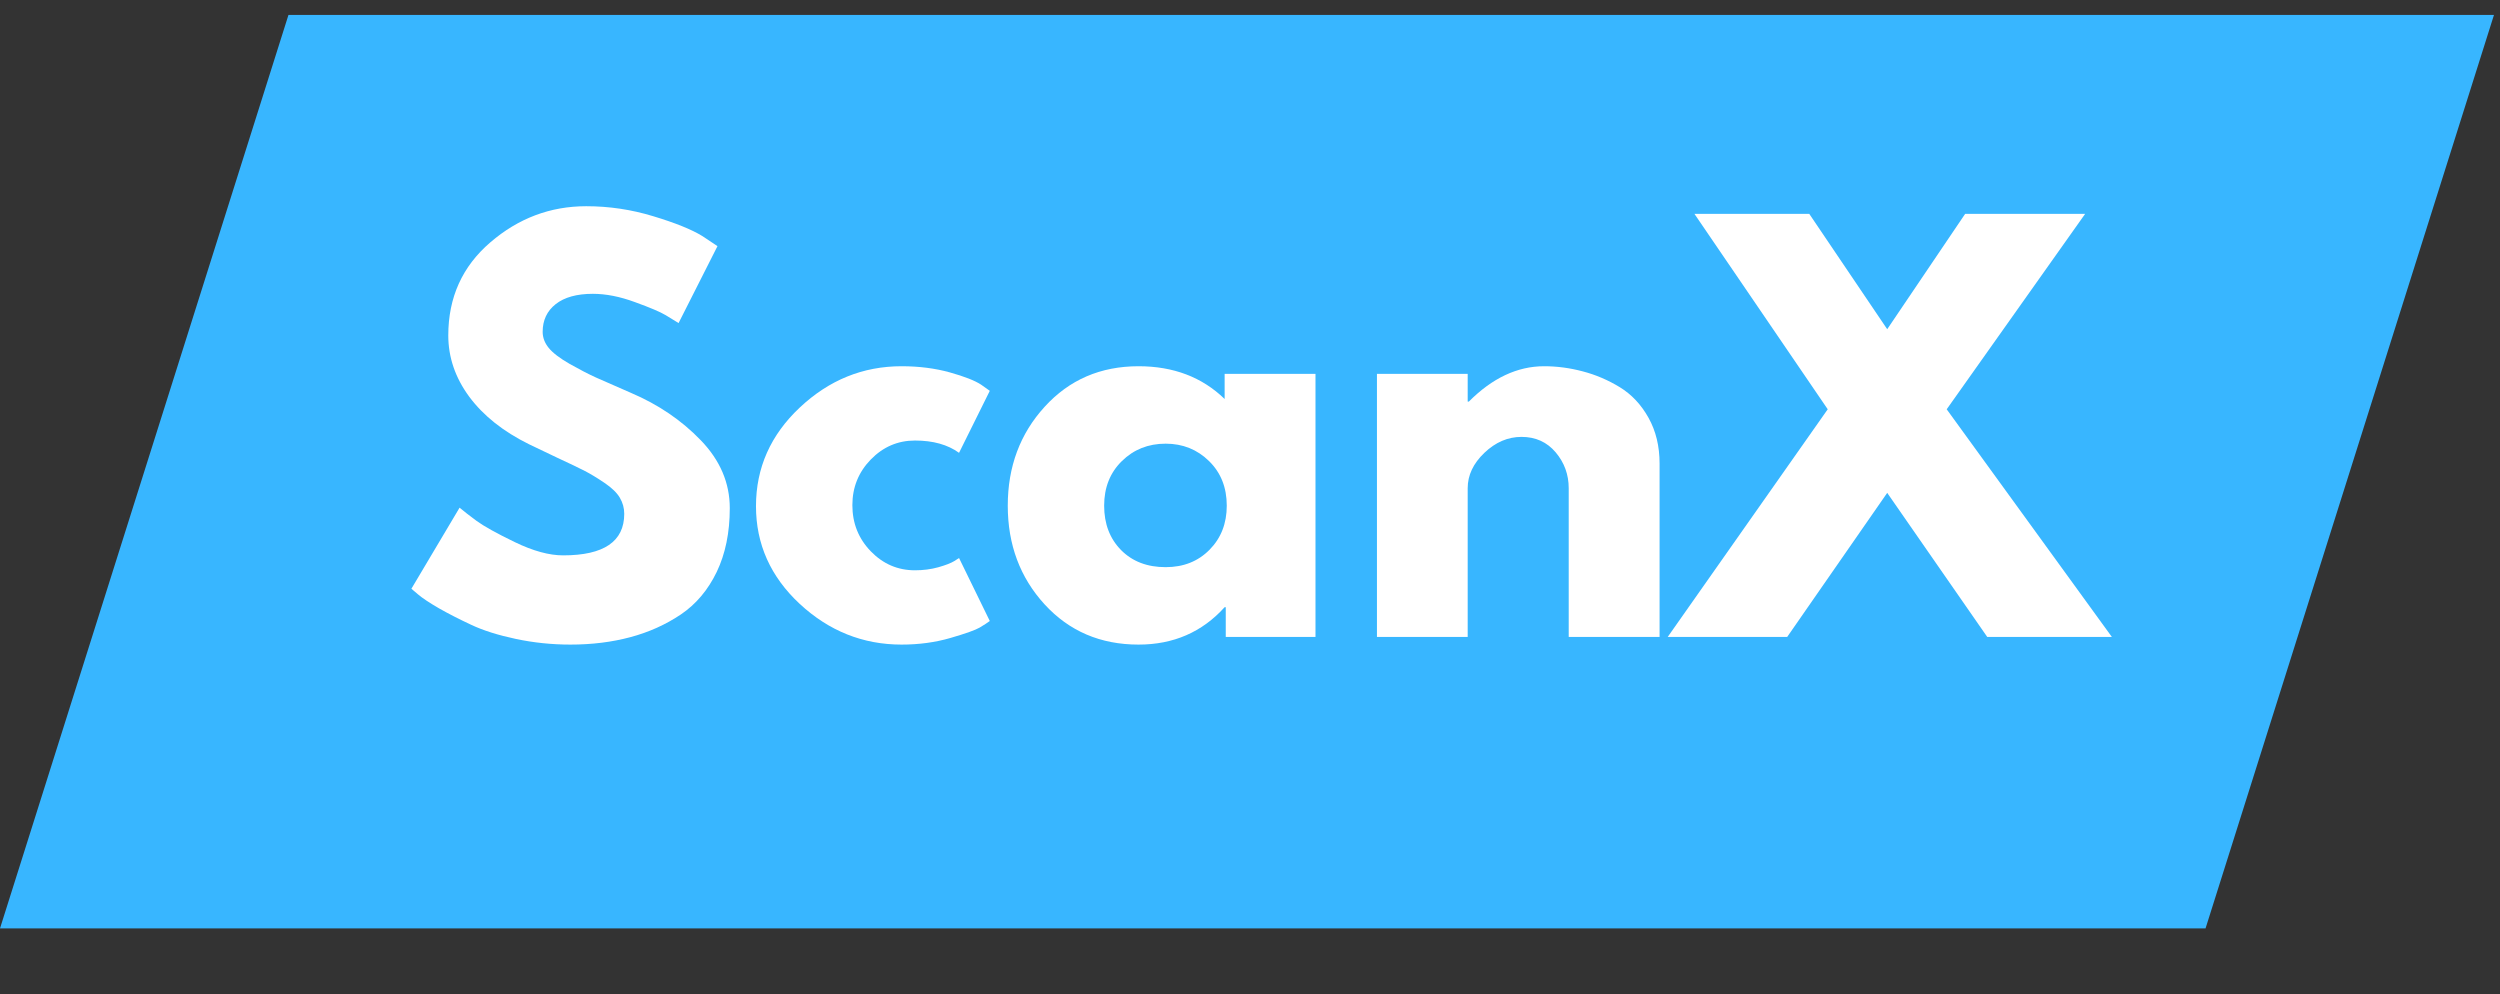 <svg xmlns="http://www.w3.org/2000/svg" xmlns:xlink="http://www.w3.org/1999/xlink" width="415" zoomAndPan="magnify" viewBox="0 0 311.25 123.75" height="165" preserveAspectRatio="xMidYMid meet" version="1.0"><rect x="0" y="0" width="311.25" height="123.75" fill="#333333" stroke="none"/><defs><g/><clipPath id="147e9265ff"><path d="M 0 1.859 L 310.5 1.859 L 310.5 115.586 L 0 115.586 Z M 0 1.859 " clip-rule="nonzero"/></clipPath><clipPath id="64c43b8b3c"><path d="M 35.914 1.859 L 310.5 1.859 L 274.59 115.586 L 0 115.586 Z M 35.914 1.859 " clip-rule="nonzero"/></clipPath></defs><g clip-path="url(#147e9265ff)"><g clip-path="url(#64c43b8b3c)"><path fill="#38b6ff" d="M 0 1.859 L 310.523 1.859 L 310.523 115.586 L 0 115.586 Z M 0 1.859 " fill-opacity="1" fill-rule="nonzero"/></g></g><g fill="#ffffff" fill-opacity="1"><g transform="translate(49.749, 79.299)"><g><path d="M 23.234 -53.625 C 26.086 -53.625 28.875 -53.207 31.594 -52.375 C 34.32 -51.551 36.348 -50.734 37.672 -49.922 L 39.578 -48.656 L 34.734 -39.078 C 34.348 -39.328 33.812 -39.656 33.125 -40.062 C 32.445 -40.469 31.172 -41.008 29.297 -41.688 C 27.43 -42.375 25.688 -42.719 24.062 -42.719 C 22.062 -42.719 20.52 -42.289 19.438 -41.438 C 18.352 -40.582 17.812 -39.43 17.812 -37.984 C 17.812 -37.266 18.066 -36.594 18.578 -35.969 C 19.086 -35.352 19.957 -34.691 21.188 -33.984 C 22.426 -33.285 23.516 -32.723 24.453 -32.297 C 25.391 -31.879 26.836 -31.242 28.797 -30.391 C 32.203 -28.941 35.102 -26.973 37.5 -24.484 C 39.906 -21.992 41.109 -19.176 41.109 -16.031 C 41.109 -13 40.566 -10.352 39.484 -8.094 C 38.398 -5.844 36.91 -4.078 35.016 -2.797 C 33.117 -1.523 31.02 -0.582 28.719 0.031 C 26.426 0.645 23.941 0.953 21.266 0.953 C 18.961 0.953 16.703 0.719 14.484 0.25 C 12.273 -0.219 10.426 -0.801 8.938 -1.5 C 7.445 -2.195 6.102 -2.883 4.906 -3.562 C 3.719 -4.25 2.848 -4.828 2.297 -5.297 L 1.469 -6 L 7.469 -16.094 C 7.977 -15.664 8.68 -15.117 9.578 -14.453 C 10.473 -13.797 12.055 -12.914 14.328 -11.812 C 16.609 -10.707 18.617 -10.156 20.359 -10.156 C 25.43 -10.156 27.969 -11.879 27.969 -15.328 C 27.969 -16.047 27.785 -16.711 27.422 -17.328 C 27.055 -17.953 26.414 -18.57 25.5 -19.188 C 24.594 -19.801 23.785 -20.289 23.078 -20.656 C 22.379 -21.02 21.227 -21.57 19.625 -22.312 C 18.031 -23.062 16.852 -23.625 16.094 -24 C 12.895 -25.582 10.422 -27.551 8.672 -29.906 C 6.93 -32.27 6.062 -34.816 6.062 -37.547 C 6.062 -42.266 7.805 -46.125 11.297 -49.125 C 14.785 -52.125 18.766 -53.625 23.234 -53.625 Z M 23.234 -53.625 "/></g></g></g><g fill="#ffffff" fill-opacity="1"><g transform="translate(92.651, 79.299)"><g><path d="M 21.266 -24.453 C 19.129 -24.453 17.297 -23.664 15.766 -22.094 C 14.234 -20.52 13.469 -18.625 13.469 -16.406 C 13.469 -14.156 14.234 -12.238 15.766 -10.656 C 17.297 -9.082 19.129 -8.297 21.266 -8.297 C 22.285 -8.297 23.25 -8.422 24.156 -8.672 C 25.07 -8.93 25.742 -9.191 26.172 -9.453 L 26.75 -9.828 L 30.578 -1.984 C 30.285 -1.766 29.867 -1.492 29.328 -1.172 C 28.797 -0.859 27.582 -0.426 25.688 0.125 C 23.801 0.676 21.77 0.953 19.594 0.953 C 14.789 0.953 10.566 -0.734 6.922 -4.109 C 3.285 -7.492 1.469 -11.551 1.469 -16.281 C 1.469 -21.051 3.285 -25.145 6.922 -28.562 C 10.566 -31.988 14.789 -33.703 19.594 -33.703 C 21.77 -33.703 23.77 -33.445 25.594 -32.938 C 27.426 -32.426 28.727 -31.914 29.5 -31.406 L 30.578 -30.641 L 26.75 -22.922 C 25.344 -23.941 23.516 -24.453 21.266 -24.453 Z M 21.266 -24.453 "/></g></g></g><g fill="#ffffff" fill-opacity="1"><g transform="translate(123.998, 79.299)"><g><path d="M 6.062 -4.047 C 3 -7.391 1.469 -11.488 1.469 -16.344 C 1.469 -21.195 3 -25.301 6.062 -28.656 C 9.125 -32.02 13.02 -33.703 17.75 -33.703 C 22.094 -33.703 25.664 -32.344 28.469 -29.625 L 28.469 -32.75 L 39.781 -32.75 L 39.781 0 L 28.609 0 L 28.609 -3.703 L 28.469 -3.703 C 25.664 -0.598 22.094 0.953 17.75 0.953 C 13.02 0.953 9.125 -0.711 6.062 -4.047 Z M 15.672 -21.891 C 14.203 -20.453 13.469 -18.602 13.469 -16.344 C 13.469 -14.082 14.172 -12.238 15.578 -10.812 C 16.984 -9.395 18.832 -8.688 21.125 -8.688 C 23.344 -8.688 25.164 -9.41 26.594 -10.859 C 28.02 -12.305 28.734 -14.133 28.734 -16.344 C 28.734 -18.602 28 -20.453 26.531 -21.891 C 25.062 -23.336 23.258 -24.062 21.125 -24.062 C 18.957 -24.062 17.141 -23.336 15.672 -21.891 Z M 15.672 -21.891 "/></g></g></g><g fill="#ffffff" fill-opacity="1"><g transform="translate(167.602, 79.299)"><g><path d="M 3.828 0 L 3.828 -32.75 L 15.125 -32.75 L 15.125 -29.297 L 15.266 -29.297 C 18.191 -32.234 21.316 -33.703 24.641 -33.703 C 26.254 -33.703 27.859 -33.488 29.453 -33.062 C 31.055 -32.645 32.594 -31.988 34.062 -31.094 C 35.531 -30.195 36.723 -28.926 37.641 -27.281 C 38.555 -25.645 39.016 -23.742 39.016 -21.578 L 39.016 0 L 27.703 0 L 27.703 -18.516 C 27.703 -20.211 27.16 -21.703 26.078 -22.984 C 24.992 -24.266 23.578 -24.906 21.828 -24.906 C 20.129 -24.906 18.586 -24.242 17.203 -22.922 C 15.816 -21.598 15.125 -20.129 15.125 -18.516 L 15.125 0 Z M 3.828 0 "/></g></g></g><g fill="#ffffff" fill-opacity="1"><g transform="translate(209.802, 79.299)"><g><path d="M 53.125 0 L 37.609 0 L 25.156 -17.938 L 12.703 0 L -2.172 0 L 17.75 -28.344 L 1.156 -52.672 L 15.453 -52.672 L 25.156 -38.312 L 34.859 -52.672 L 49.797 -52.672 L 32.562 -28.344 Z M 53.125 0 "/></g></g></g></svg>
